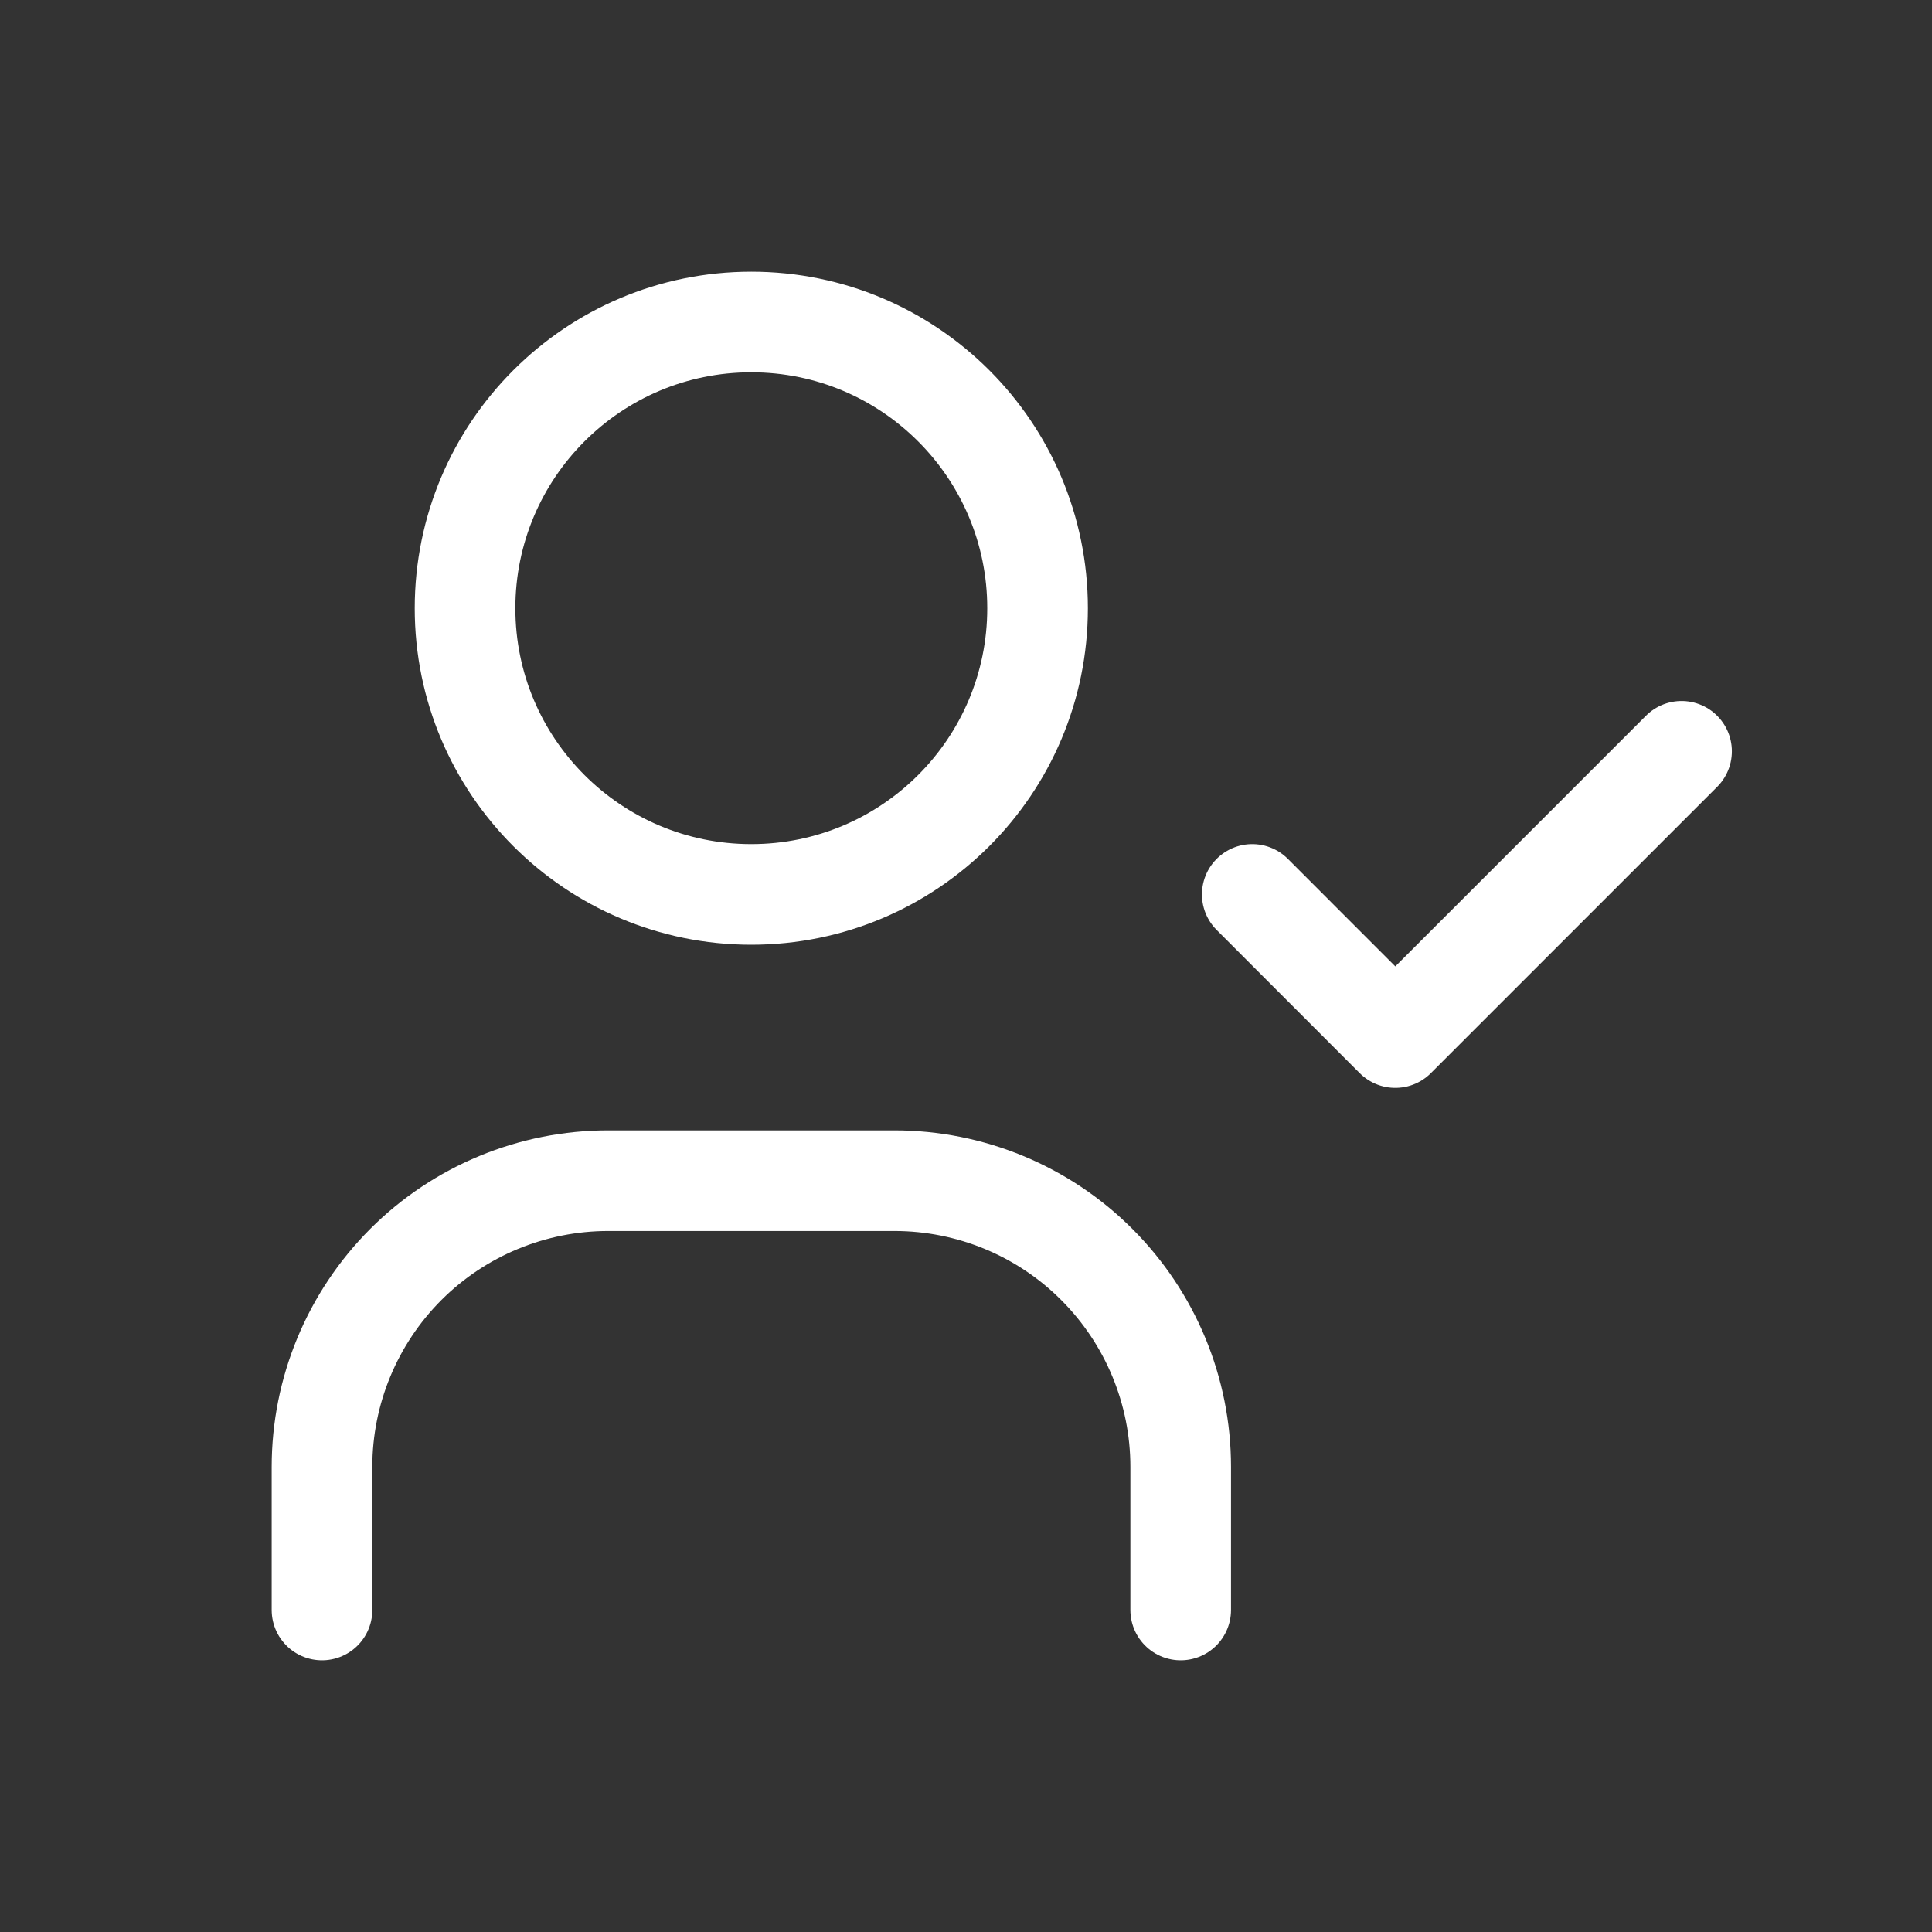 <svg width="24" height="24" viewBox="0 0 24 24" fill="none" xmlns="http://www.w3.org/2000/svg">
<rect x="0" y="0" width="24" height="24" fill="#333333" stroke="none"/>
<g clip-path="url(#clip0_568_843)">
<path d="M9.333 11.111C11.297 11.111 12.889 9.519 12.889 7.556C12.889 5.592 11.297 4 9.333 4C7.369 4 5.777 5.592 5.777 7.556C5.777 9.519 7.369 11.111 9.333 11.111Z" stroke="white" stroke-width="1.25" stroke-linecap="round" stroke-linejoin="round"/>
<path d="M4 20V18.222C4 17.279 4.375 16.375 5.041 15.708C5.708 15.041 6.613 14.667 7.556 14.667H11.111C12.054 14.667 12.959 15.041 13.625 15.708C14.292 16.375 14.667 17.279 14.667 18.222V20" stroke="white" stroke-width="1.25" stroke-linecap="round" stroke-linejoin="round"/>
<path d="M15.556 11.111L17.333 12.889L20.889 9.333" stroke="white" stroke-width="1.25" stroke-linecap="round" stroke-linejoin="round"/>
</g>
<defs>
<clipPath id="clip0_568_843">
<rect width="24" height="24" fill="white"/>
</clipPath>
</defs>
</svg>
